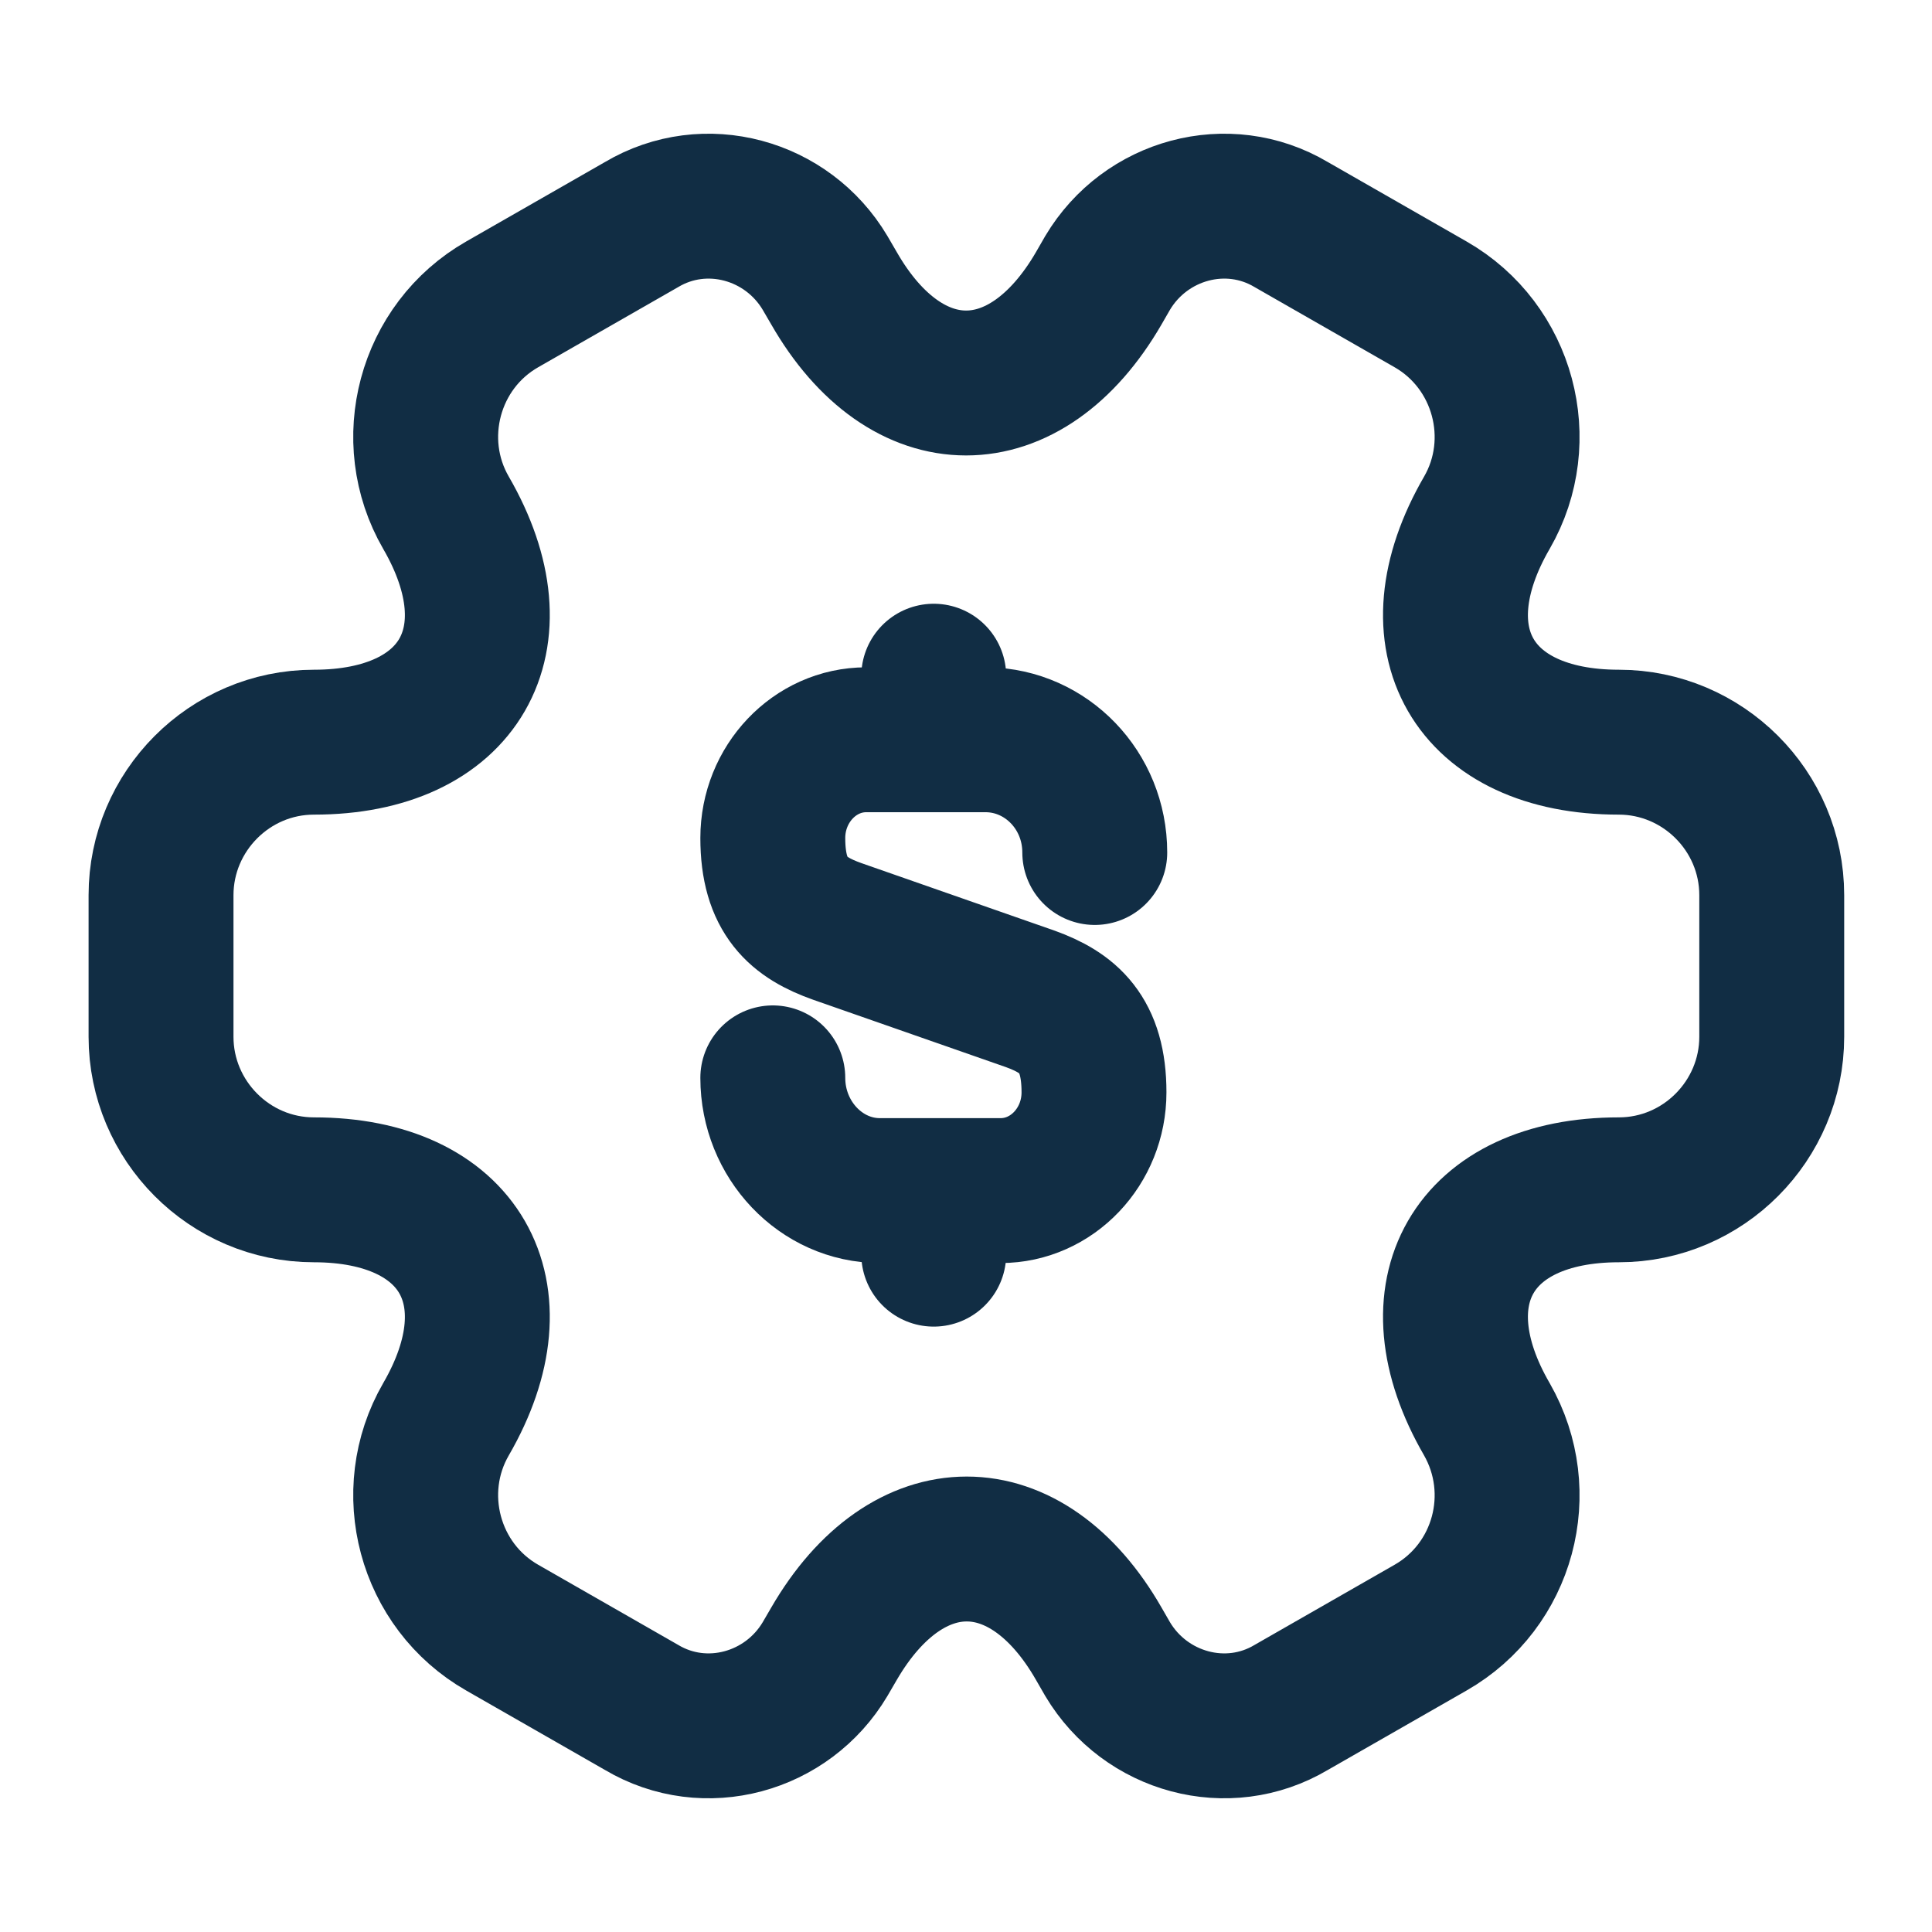 <svg width="20" height="20" viewBox="0 0 20 20" fill="none" xmlns="http://www.w3.org/2000/svg">
<path d="M8 11.158C8 11.8 8.5 12.325 9.108 12.325H10.358C10.892 12.325 11.325 11.867 11.325 11.308C11.325 10.7 11.058 10.483 10.667 10.341L8.667 9.642C8.267 9.5 8 9.283 8 8.675C8 8.117 8.433 7.658 8.967 7.658H10.217C10.833 7.667 11.333 8.183 11.333 8.825" stroke="#112D44" stroke-width="1.5" stroke-linecap="round" stroke-linejoin="round"/>
<path d="M9.666 12.367V12.983" stroke="#112D44" stroke-width="1.5" stroke-linecap="round" stroke-linejoin="round"/>
<path d="M9.666 7V7.65" stroke="#112D44" stroke-width="1.5" stroke-linecap="round" stroke-linejoin="round"/>
<path d="M1.667 10.733V9.267C1.667 8.4 2.375 7.683 3.25 7.683C4.758 7.683 5.375 6.617 4.617 5.308C4.183 4.558 4.441 3.583 5.2 3.15L6.641 2.325C7.3 1.933 8.15 2.167 8.541 2.825L8.633 2.983C9.383 4.292 10.617 4.292 11.375 2.983L11.466 2.825C11.858 2.167 12.708 1.933 13.367 2.325L14.808 3.15C15.566 3.583 15.825 4.558 15.392 5.308C14.633 6.617 15.25 7.683 16.758 7.683C17.625 7.683 18.341 8.392 18.341 9.267V10.733C18.341 11.6 17.633 12.317 16.758 12.317C15.25 12.317 14.633 13.383 15.392 14.692C15.825 15.45 15.566 16.417 14.808 16.85L13.367 17.675C12.708 18.067 11.858 17.833 11.466 17.175L11.375 17.017C10.625 15.708 9.392 15.708 8.633 17.017L8.541 17.175C8.15 17.833 7.3 18.067 6.641 17.675L5.2 16.85C4.441 16.417 4.183 15.442 4.617 14.692C5.375 13.383 4.758 12.317 3.25 12.317C2.375 12.317 1.667 11.6 1.667 10.733Z" stroke="#112D44" stroke-width="1.5" stroke-miterlimit="10" stroke-linecap="round" stroke-linejoin="round"/>
</svg>
